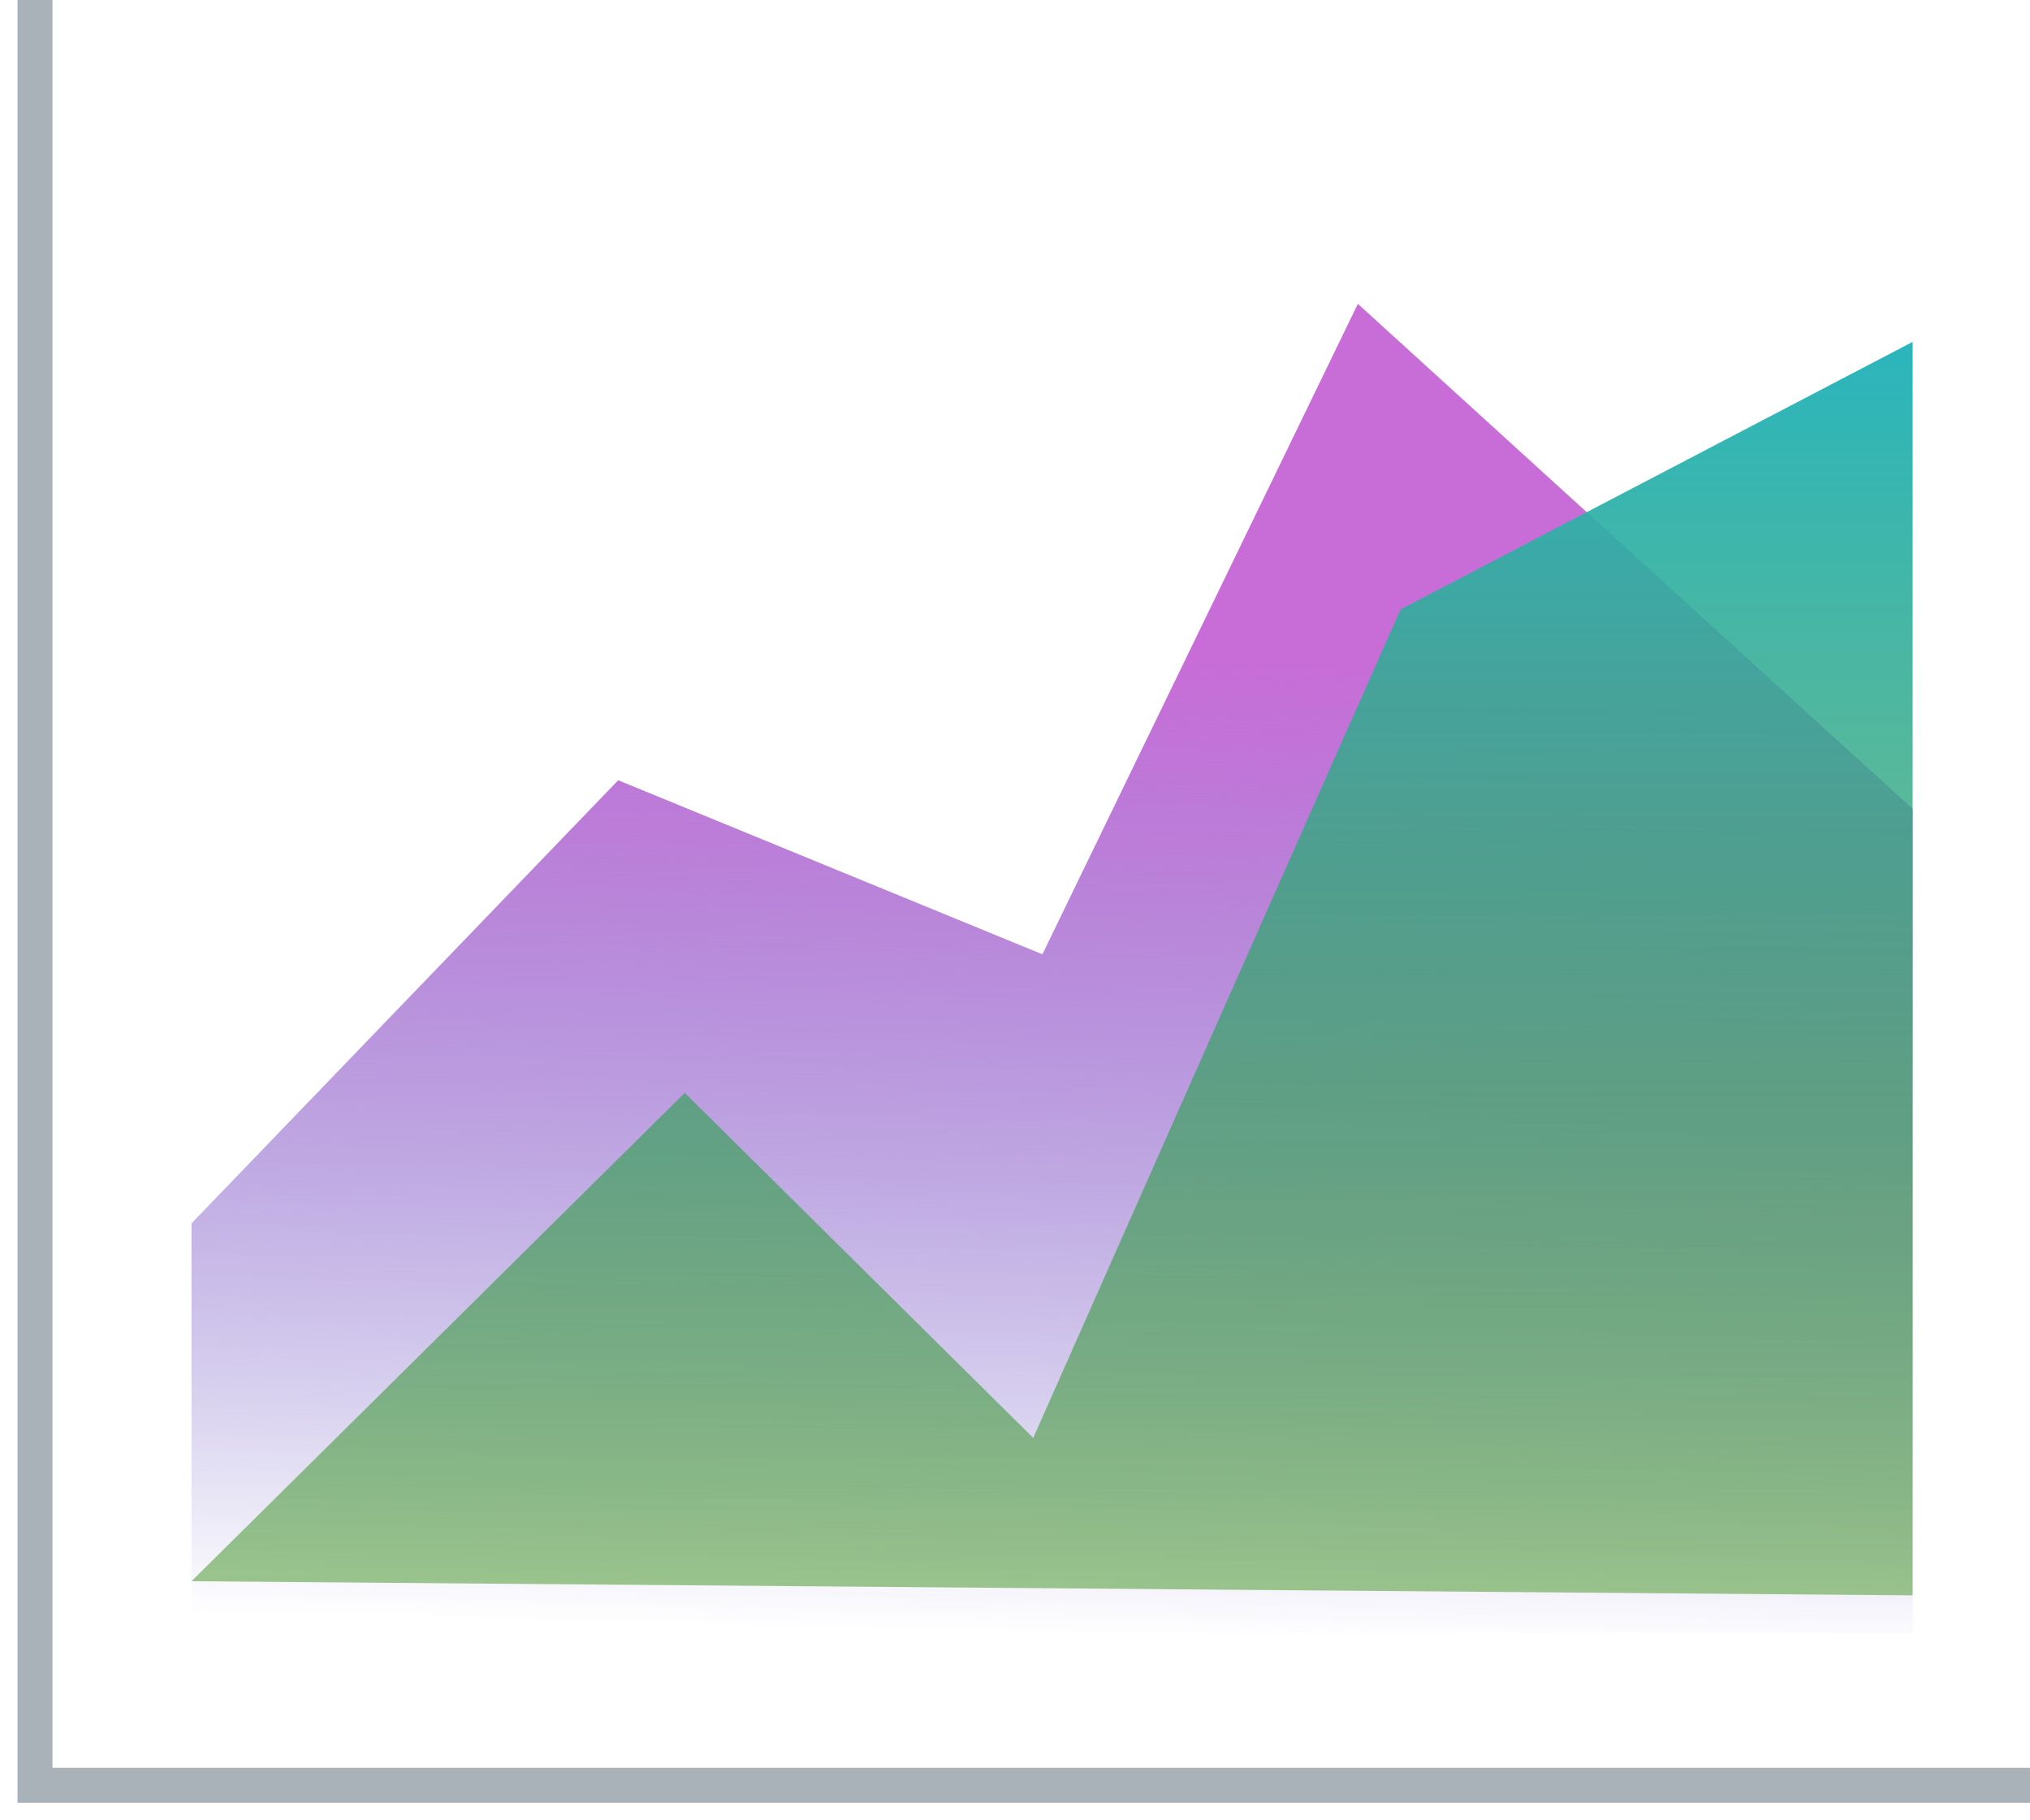 <?xml version="1.0" encoding="UTF-8"?>
<svg width="58px" height="52px" viewBox="0 0 58 52" version="1.1" xmlns="http://www.w3.org/2000/svg" xmlns:xlink="http://www.w3.org/1999/xlink">
    <!-- Generator: Sketch 45.1 (43504) - http://www.bohemiancoding.com/sketch -->
    <title>Group 16</title>
    <desc>Created with Sketch.</desc>
    <defs>
        <linearGradient x1="52.297%" y1="0%" x2="50%" y2="73.361%" id="linearGradient-1">
            <stop stop-color="#3023AE" stop-opacity="0" offset="0%"></stop>
            <stop stop-color="#C86DD7" offset="100%"></stop>
        </linearGradient>
        <linearGradient x1="50%" y1="0%" x2="50%" y2="100%" id="linearGradient-2">
            <stop stop-color="#2AB5BD" offset="0%"></stop>
            <stop stop-color="#429321" stop-opacity="0.507" offset="100%"></stop>
        </linearGradient>
    </defs>
    <g id="Page-1" stroke="none" stroke-width="1" fill="none" fill-rule="evenodd">
        <g id="Growth-Report-Editor" transform="translate(-925, -416)">
            <g id="Group-16" transform="translate(926, 416)">
                <polyline id="Path-3-Copy-14" stroke="#435464" opacity="0.451" stroke-linecap="square" points="57 51 0 51 0 0"></polyline>
                <polygon id="Path-2-Copy-3" fill="url(#linearGradient-1)" transform="translate(29.059, 27.67) scale(-1, -1) translate(-29.059, -27.67) " points="4.472 32.235 20.322 46.66 29.335 28.079 41.455 33.051 53.647 20.392 53.647 8.681 4.471 8.681"></polygon>
                <polygon id="Path-2-Copy-2" fill="url(#linearGradient-2)" points="4.471 45.17 18.564 31.219 28.521 41.076 39.016 17.41 53.647 9.766 53.647 45.574"></polygon>
            </g>
        </g>
    </g>
</svg>